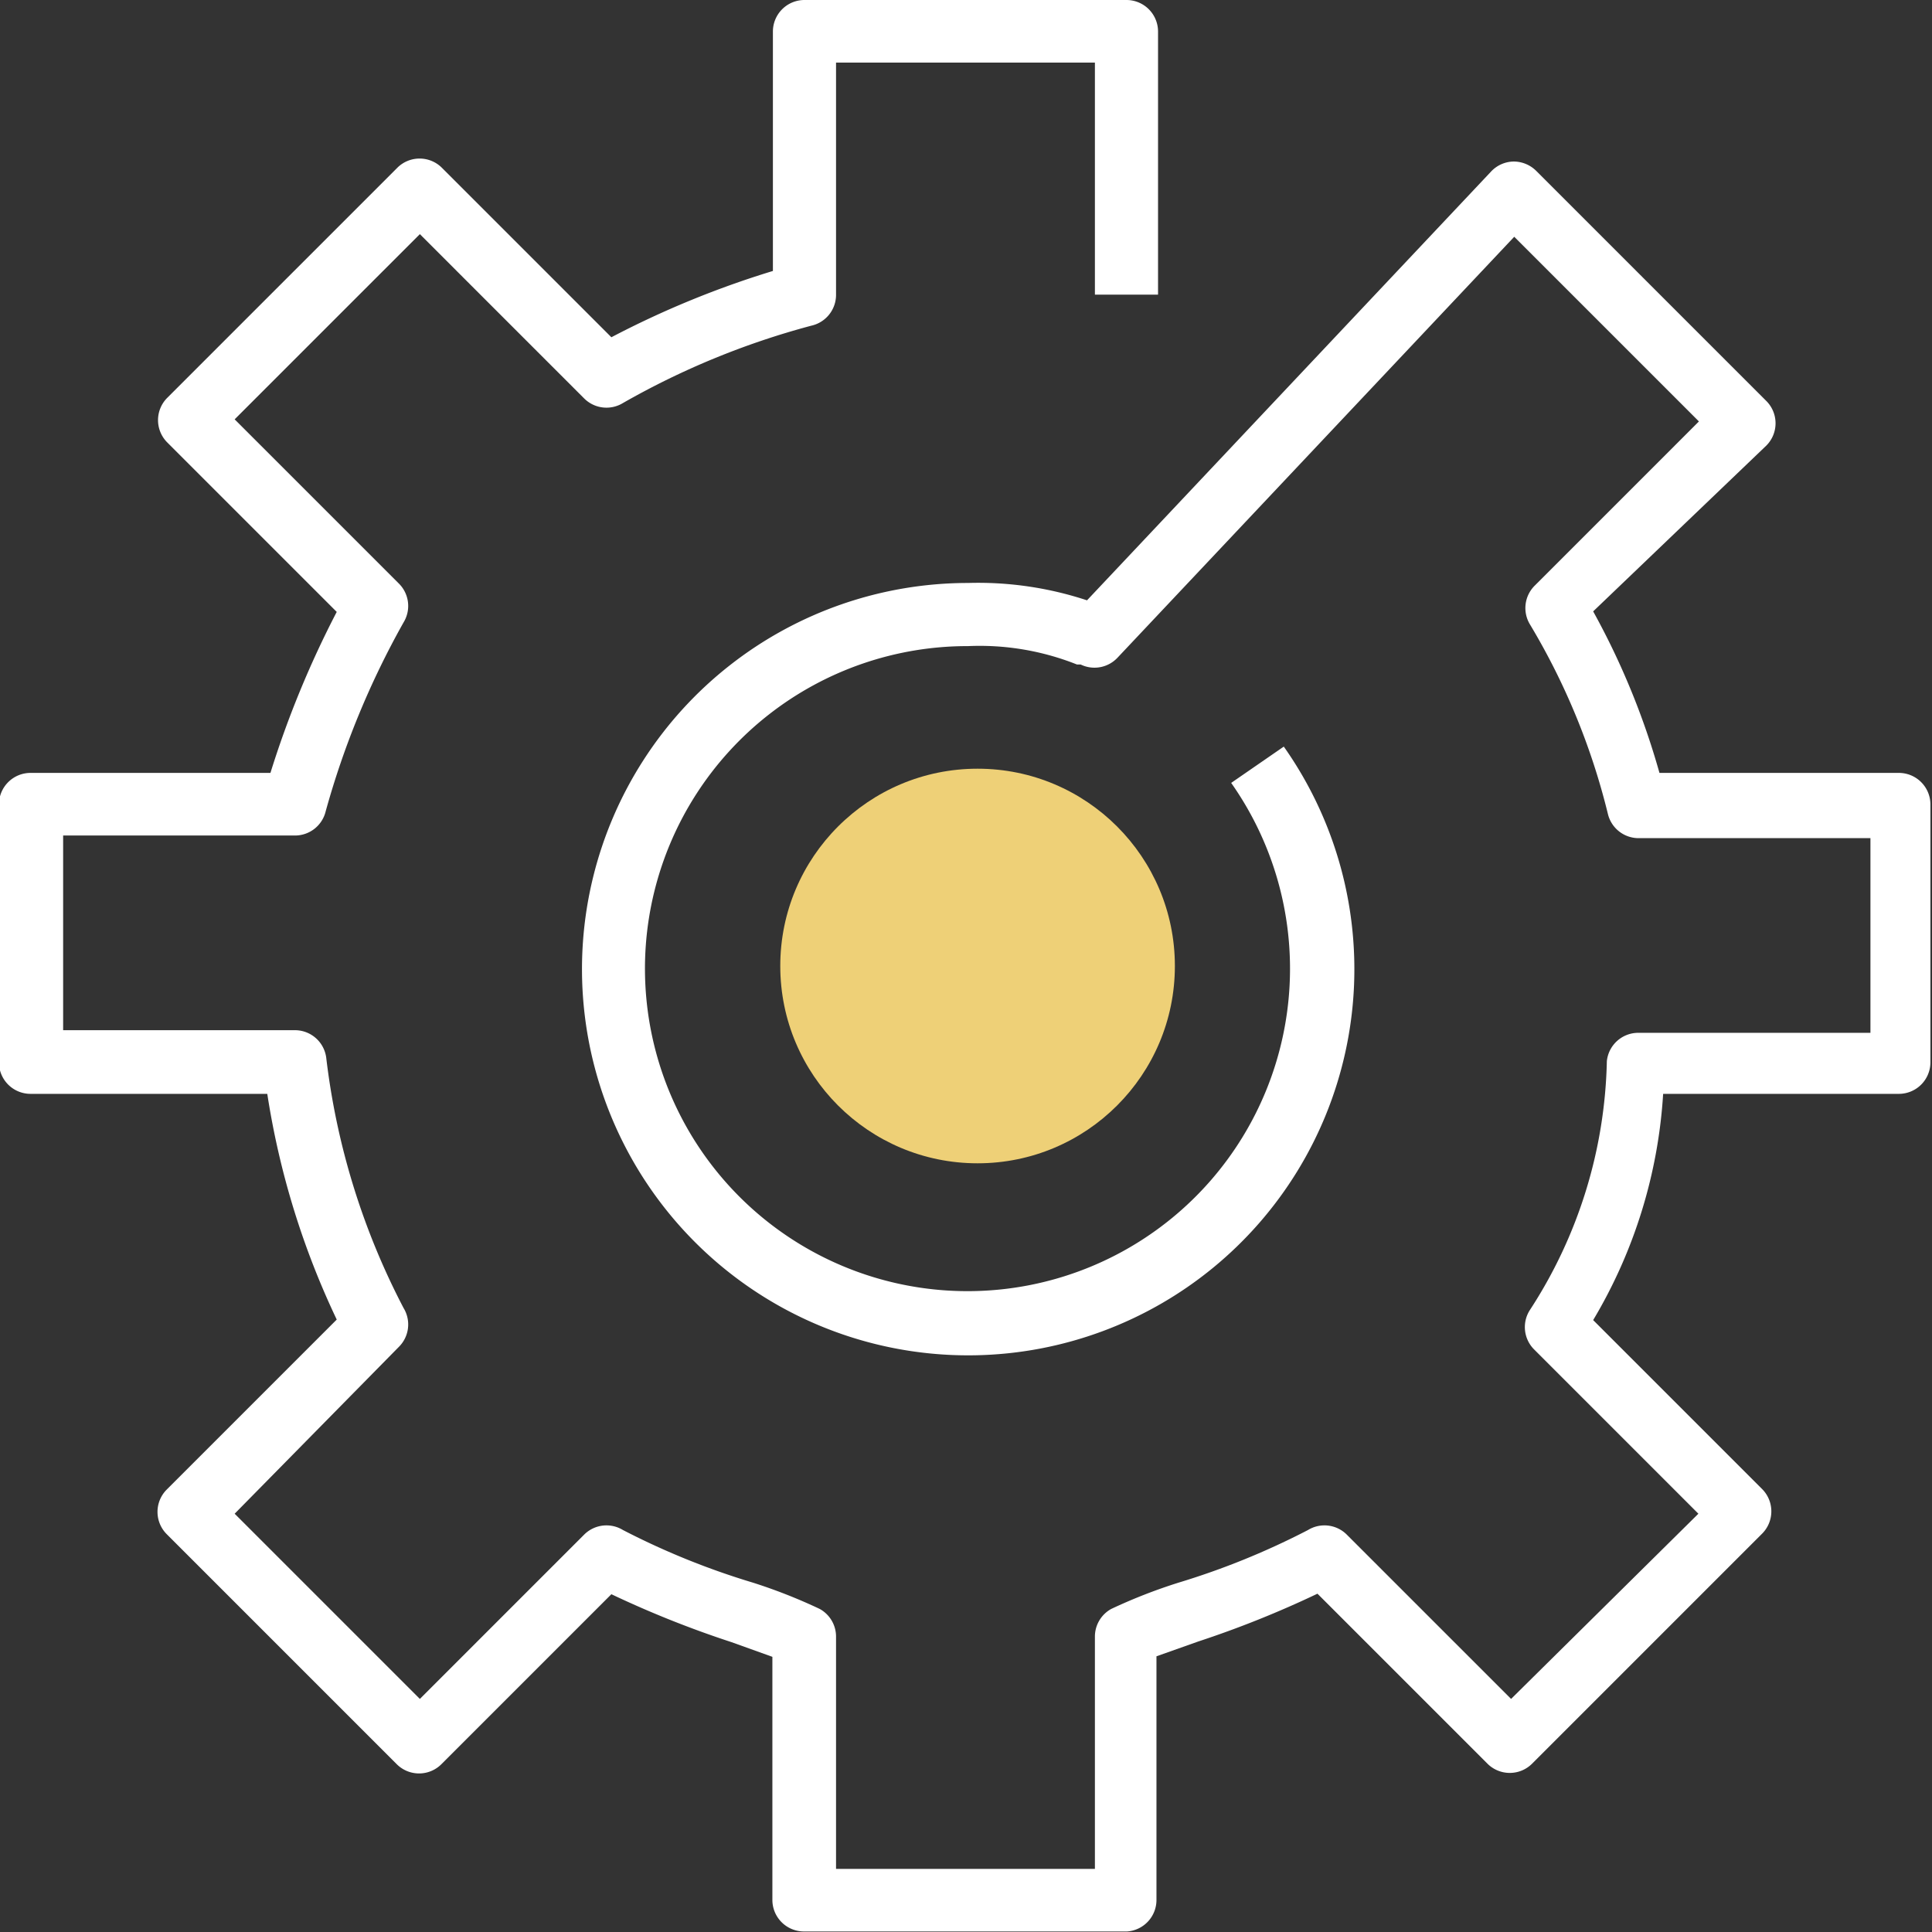 <svg id="Слой_1" data-name="Слой 1" xmlns="http://www.w3.org/2000/svg" width="54" height="54" viewBox="0 0 36.72 36.72"><rect x="0" y="0" width="36.72" height="36.72" fill="#333333" stroke="none"/><defs><style>.cls-1{fill:#fff;}.cls-2{fill:#eed077;}</style></defs><title>serv-icon</title><path class="cls-1" d="M374.14,171.94H368a0.6,0.6,0,0,1-.6-0.6v-4.62l-0.78-.28a19.35,19.35,0,0,1-2.28-.91l-3.23,3.23a0.6,0.6,0,0,1-.85,0l-4.37-4.37a0.6,0.6,0,0,1,0-.85l3.23-3.23a15.44,15.44,0,0,1-1.32-4.29h-4.5a0.6,0.6,0,0,1-.6-0.6v-4.9a0.6,0.6,0,0,1,.6-0.6h4.56a18.67,18.67,0,0,1,1.26-3.06l-3.22-3.22a0.6,0.6,0,0,1,0-.85l4.37-4.37a0.6,0.6,0,0,1,.85,0l3.22,3.22a17.73,17.73,0,0,1,3.07-1.26v-4.55a0.6,0.6,0,0,1,.6-0.6h6.12a0.6,0.6,0,0,1,.6.6v5h-1.2v-4.41h-4.92v4.41a0.6,0.6,0,0,1-.47.59,15,15,0,0,0-3.58,1.47,0.6,0.6,0,0,1-.74-0.09l-3.12-3.12-3.52,3.52,3.12,3.12a0.6,0.6,0,0,1,.09.74,16.07,16.07,0,0,0-1.48,3.59,0.6,0.6,0,0,1-.58.46h-4.41v3.7h4.41a0.6,0.6,0,0,1,.59.52,13.75,13.75,0,0,0,1.47,4.76,0.6,0.6,0,0,1-.09.74L357.18,164l3.52,3.52,3.12-3.12a0.6,0.6,0,0,1,.74-0.09,14.41,14.41,0,0,0,2.47,1,10.2,10.2,0,0,1,1.27.5,0.6,0.6,0,0,1,.31.53v4.41h4.92v-4.41a0.6,0.6,0,0,1,.31-0.53,10.19,10.19,0,0,1,1.28-.5,14.42,14.42,0,0,0,2.46-1,0.6,0.6,0,0,1,.74.09l3.12,3.12L385,164l-3.12-3.12a0.6,0.6,0,0,1-.09-0.74,9,9,0,0,0,1.47-4.74,0.6,0.6,0,0,1,.6-0.54h4.41v-3.7h-4.41a0.6,0.6,0,0,1-.58-0.46,13,13,0,0,0-1.48-3.6,0.6,0.6,0,0,1,.09-0.74l3.12-3.12-3.51-3.51-7.54,8a0.6,0.6,0,0,1-.7.13l-0.07,0a5,5,0,0,0-2.07-.35,6.13,6.13,0,1,0,5,2.6l1-.69a7.34,7.34,0,1,1-6-3.11,6.59,6.59,0,0,1,2.26.33l7.68-8.15a0.6,0.6,0,0,1,.43-0.19,0.61,0.61,0,0,1,.43.18l4.37,4.37a0.6,0.6,0,0,1,0,.85L383,146.85a14.4,14.4,0,0,1,1.26,3.07h4.55a0.6,0.6,0,0,1,.6.6v4.9a0.6,0.6,0,0,1-.6.6h-4.48a9.52,9.52,0,0,1-1.33,4.3l3.21,3.21a0.6,0.6,0,0,1,0,.85l-4.37,4.37a0.6,0.6,0,0,1-.85,0l-3.23-3.23a19.24,19.24,0,0,1-2.27.91l-0.79.28v4.62A0.6,0.6,0,0,1,374.14,171.94Z" transform="translate(-352.72 -135.23)"/><circle class="cls-2" cx="18.58" cy="18.36" r="3.75"/></svg>